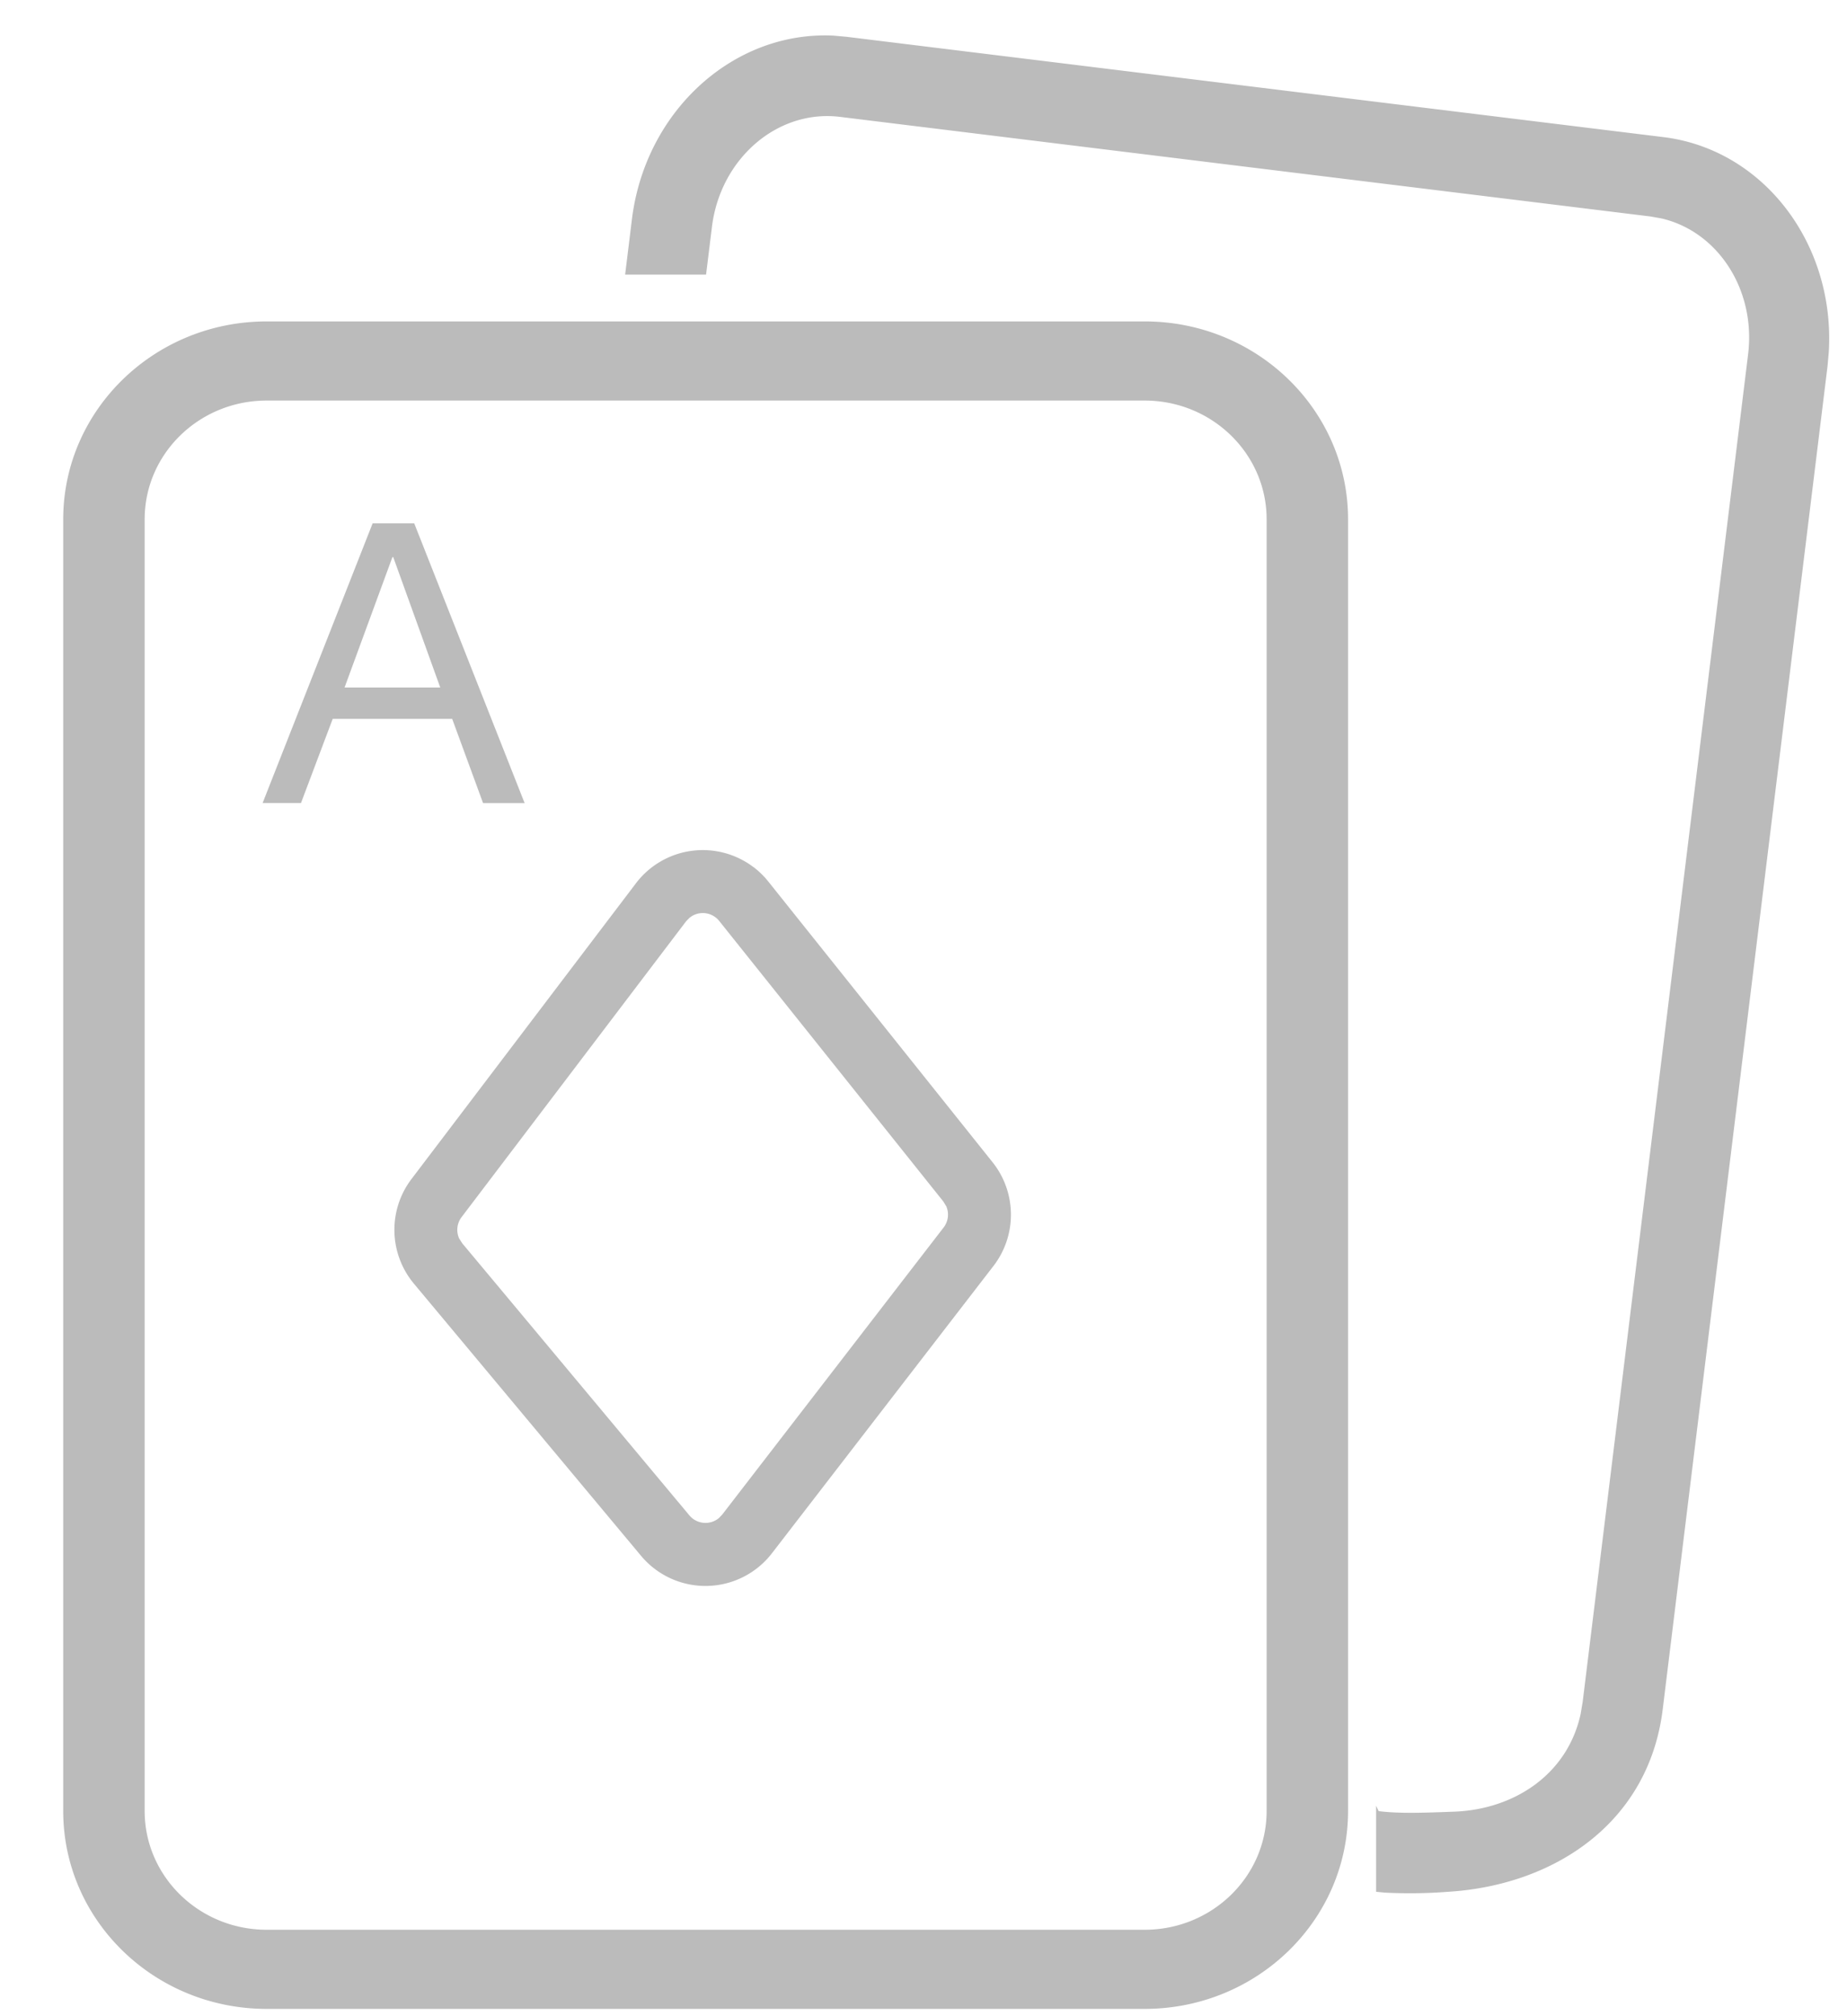 <svg xmlns="http://www.w3.org/2000/svg" width="22" fill="#bbb" height="24" viewBox="0 0 22 24"><title>Gaming_Tab</title><path d="M13.634 3.826c1.339 0 2.423 1.055 2.423 2.356v15.375c0 1.301-1.084 2.356-2.423 2.356H3.177c-1.34 0-2.424-1.055-2.424-2.356V6.182c0-1.3 1.085-2.356 2.424-2.356zm0 .942H3.177c-.804 0-1.454.633-1.454 1.414v15.375c0 .78.65 1.414 1.454 1.414h10.457c.803 0 1.453-.633 1.453-1.414V6.182c0-.78-.65-1.414-1.453-1.414zM9.928.424l.155.014 9.73 1.194c1.195.147 2.048 1.274 1.97 2.559l-.015.168-1.963 15.987c-.166 1.353-1.292 2.095-2.556 2.173a5.95 5.95 0 0 1-.754.01l-.104-.01v-1.025l.03.065c.18.022.382.025.743.012l.165-.006c.705-.029 1.34-.44 1.498-1.161l.025-.149 1.97-16.038c.094-.767-.36-1.462-1.033-1.617l-.129-.023-9.657-1.186c-.742-.09-1.423.496-1.523 1.31l-.07.568h-.964l.081-.659C7.687 1.314 8.744.366 9.928.424zm-.952 9.898a1 1 0 0 1 .176.172l2.67 3.34a1 1 0 0 1 .011 1.236l-2.638 3.419a1 1 0 0 1-1.56.03L4.93 15.28a1 1 0 0 1-.029-1.245l2.674-3.521a1 1 0 0 1 1.4-.192zm-.764.604l-.04.041-2.674 3.521a.25.25 0 0 0-.029.254l.037.058 2.705 3.238a.25.25 0 0 0 .35.034l.04-.041 2.639-3.42a.25.25 0 0 0 .032-.25l-.035-.058-2.67-3.34a.25.25 0 0 0-.355-.037zM4.934 6.23l1.315 3.33h-.495l-.368-1.003H3.963l-.378 1.002h-.457l1.31-3.328V6.23h.496zm-.25.402h-.01l-.57 1.552h1.14l-.56-1.552z" fill-rule="nonzero"/></svg>